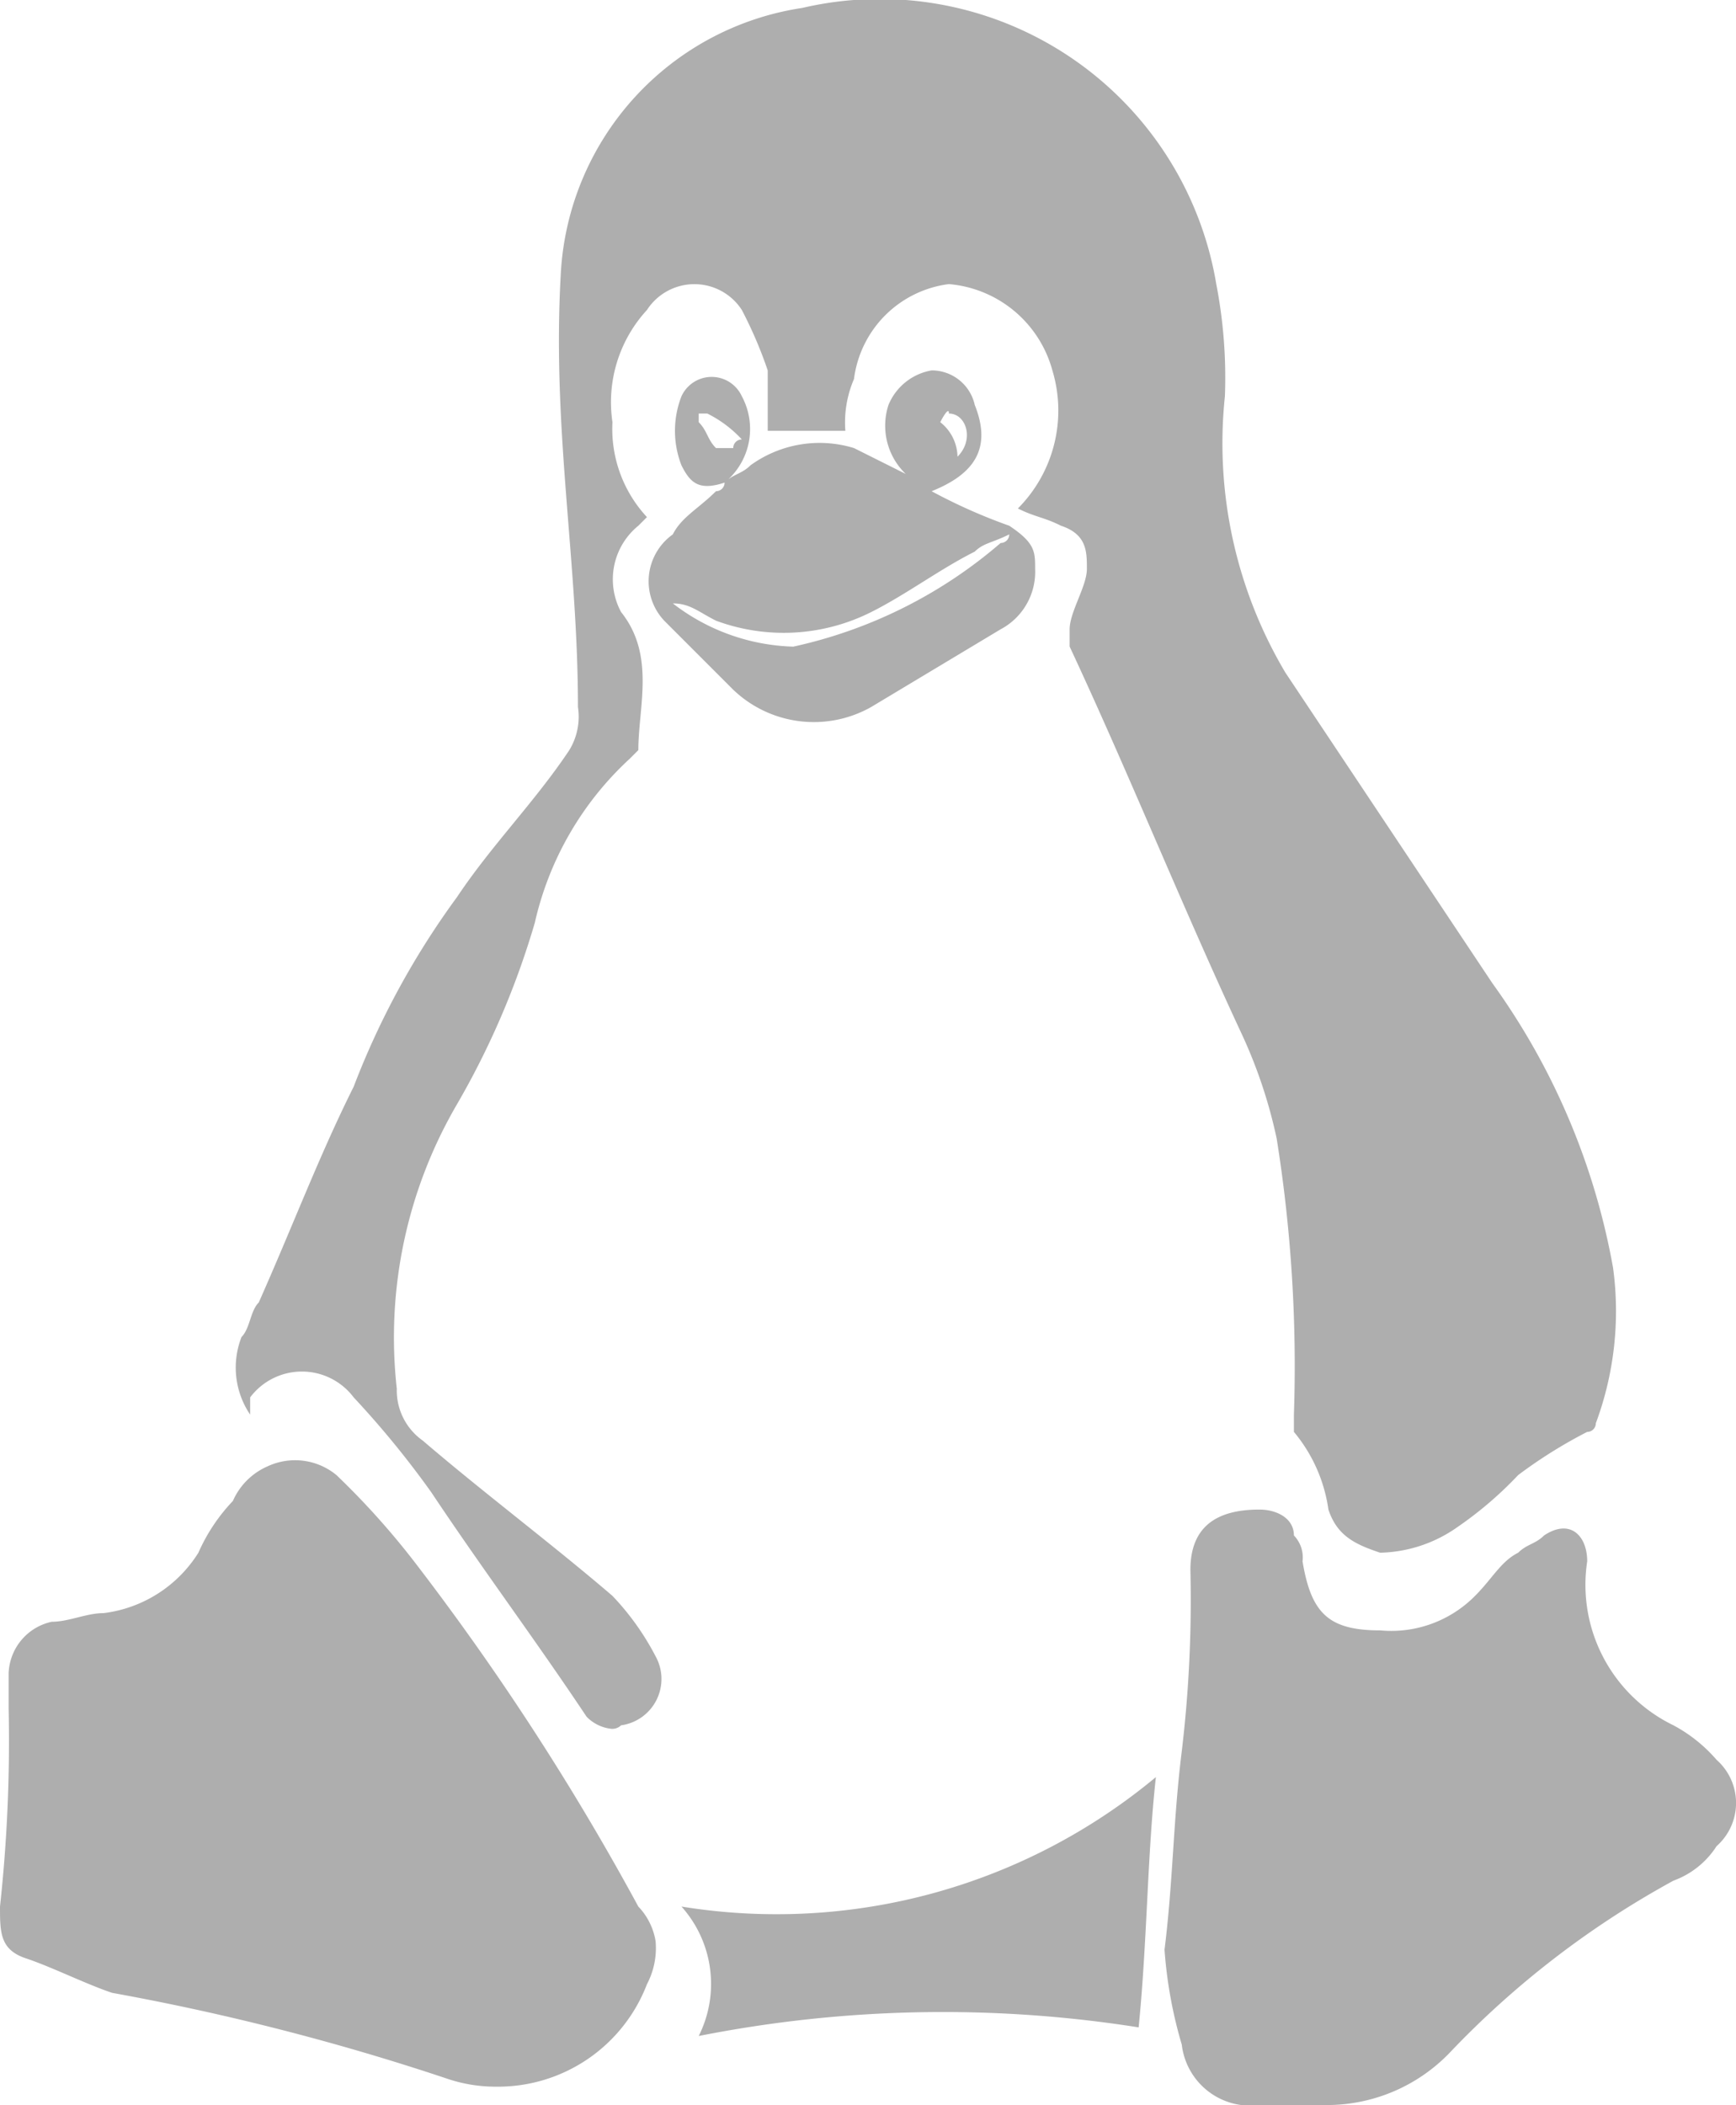 <svg xmlns="http://www.w3.org/2000/svg" viewBox="0 0 20.125 24.392">
  <defs>
    <style>
      .cls-1 {
        fill: #aeaeae;
      }
    </style>
  </defs>
  <path id="linux" class="cls-1" d="M14.6,24.392a.8.8,0,0,1-.9-.7,5.169,5.169,0,0,1-.2-1.1c.1-.8.1-1.5.2-2.3a14.785,14.785,0,0,0,.1-2.1c0-.5.3-.7.8-.7.2,0,.4.1.4.3a.367.367,0,0,1,.1.3c.1.6.3.8.9.8a1.366,1.366,0,0,0,1.1-.4c.2-.2.3-.4.5-.5.1-.1.2-.1.3-.2.3-.2.5,0,.5.3a1.809,1.809,0,0,0,1,1.9,1.754,1.754,0,0,1,.5.4.667.667,0,0,1,0,1,1,1,0,0,1-.5.4,10.55,10.55,0,0,0-2.6,2,1.976,1.976,0,0,1-1.4.6Zm-9.4-.3a27.98,27.98,0,0,0-3.9-1c-.3-.1-.7-.3-1-.4s-.3-.3-.3-.6a17.726,17.726,0,0,0,.1-2.3v-.4a.634.634,0,0,1,.5-.6c.2,0,.4-.1.6-.1a1.515,1.515,0,0,0,1.1-.7,2.09,2.09,0,0,1,.4-.6.777.777,0,0,1,.4-.4.754.754,0,0,1,.8.1,9.015,9.015,0,0,1,.9,1,30.044,30.044,0,0,1,2.6,4,.759.759,0,0,1,.2.4.9.9,0,0,1-.1.5,1.849,1.849,0,0,1-1.751,1.187A1.735,1.735,0,0,1,5.2,24.092Zm2.7-2a6.879,6.879,0,0,0,5.5-1.5c-.1.9-.1,1.9-.2,2.9a14.565,14.565,0,0,0-5.1.1A1.343,1.343,0,0,0,7.9,22.092Zm-1.1-2.2c-.6-.9-1.2-1.7-1.8-2.6a10.768,10.768,0,0,0-.9-1.1.751.751,0,0,0-1.2,0v.2a.973.973,0,0,1-.1-.9c.1-.1.1-.3.2-.4.4-.9.7-1.7,1.1-2.5a9.382,9.382,0,0,1,1.2-2.2c.4-.6.9-1.1,1.3-1.7a.745.745,0,0,0,.1-.5c0-1.7-.3-3.2-.2-5A3.293,3.293,0,0,1,9.3.092a3.955,3.955,0,0,1,4.8,3.2,5.7,5.7,0,0,1,.1,1.3,5.2,5.2,0,0,0,.7,3.2l2.4,3.6a8.049,8.049,0,0,1,1.4,3.3,3.727,3.727,0,0,1-.2,1.8.1.1,0,0,1-.1.1,5.54,5.54,0,0,0-.8.5,4.35,4.35,0,0,1-.7.6,1.614,1.614,0,0,1-.9.3c-.3-.1-.5-.2-.6-.5a1.794,1.794,0,0,0-.4-.9v-.2a16.7,16.7,0,0,0-.2-3.2,5.694,5.694,0,0,0-.4-1.2c-.7-1.5-1.3-3-2-4.5v-.2c0-.2.2-.5.2-.7s0-.4-.3-.5c-.2-.1-.3-.1-.5-.2a1.608,1.608,0,0,0,.4-1.6,1.363,1.363,0,0,0-1.2-1,1.27,1.27,0,0,0-1.1,1.1,1.271,1.271,0,0,0-.1.6H8.9v-.7a4.931,4.931,0,0,0-.3-.7.655.655,0,0,0-1.1,0,1.577,1.577,0,0,0-.4,1.3,1.5,1.5,0,0,0,.4,1.1l-.1.1a.8.8,0,0,0-.2,1c.4.5.2,1.1.2,1.6l-.1.1a3.686,3.686,0,0,0-1.1,1.9,9.507,9.507,0,0,1-.9,2.1,5.356,5.356,0,0,0-.7,3.3.711.711,0,0,0,.3.6c.7.6,1.5,1.2,2.2,1.8a3.053,3.053,0,0,1,.5.7.542.542,0,0,1-.4.8.148.148,0,0,1-.108.041A.47.47,0,0,1,6.8,19.892Zm1.7-11.9-.8-.8a.667.667,0,0,1,.1-1c.1-.2.3-.3.5-.5a.1.1,0,0,0,.1-.1c-.3.1-.4,0-.5-.2a1.1,1.1,0,0,1,0-.8.385.385,0,0,1,.7,0,.8.8,0,0,1-.2,1c.1-.1.2-.1.3-.2a1.364,1.364,0,0,1,1.2-.2l.6.3a.775.775,0,0,1-.2-.8.663.663,0,0,1,.5-.4.511.511,0,0,1,.5.4c.2.5,0,.8-.5,1a6.357,6.357,0,0,0,.9.4c.3.2.3.3.3.5a.754.754,0,0,1-.4.7l-1.5.9a1.352,1.352,0,0,1-1.6-.2Zm.7-.5a5.458,5.458,0,0,0,2.4-1.2.1.1,0,0,0,.1-.1c-.2.1-.3.1-.4.2-.4.2-.8.5-1.2.7a2.258,2.258,0,0,1-1.8.1c-.2-.1-.3-.2-.5-.2A2.391,2.391,0,0,0,9.2,7.493Zm1.7-2.6a.519.519,0,0,1,.2.4c.2-.2.1-.5-.1-.5,0-.02,0-.028-.01-.028C10.964,4.765,10.9,4.892,10.9,4.892Zm-2.8,0c.1.1.1.2.2.3h.2a.1.1,0,0,1,.1-.1,1.385,1.385,0,0,0-.4-.3H8.1Z" transform="translate(0 0)"/>
</svg>
